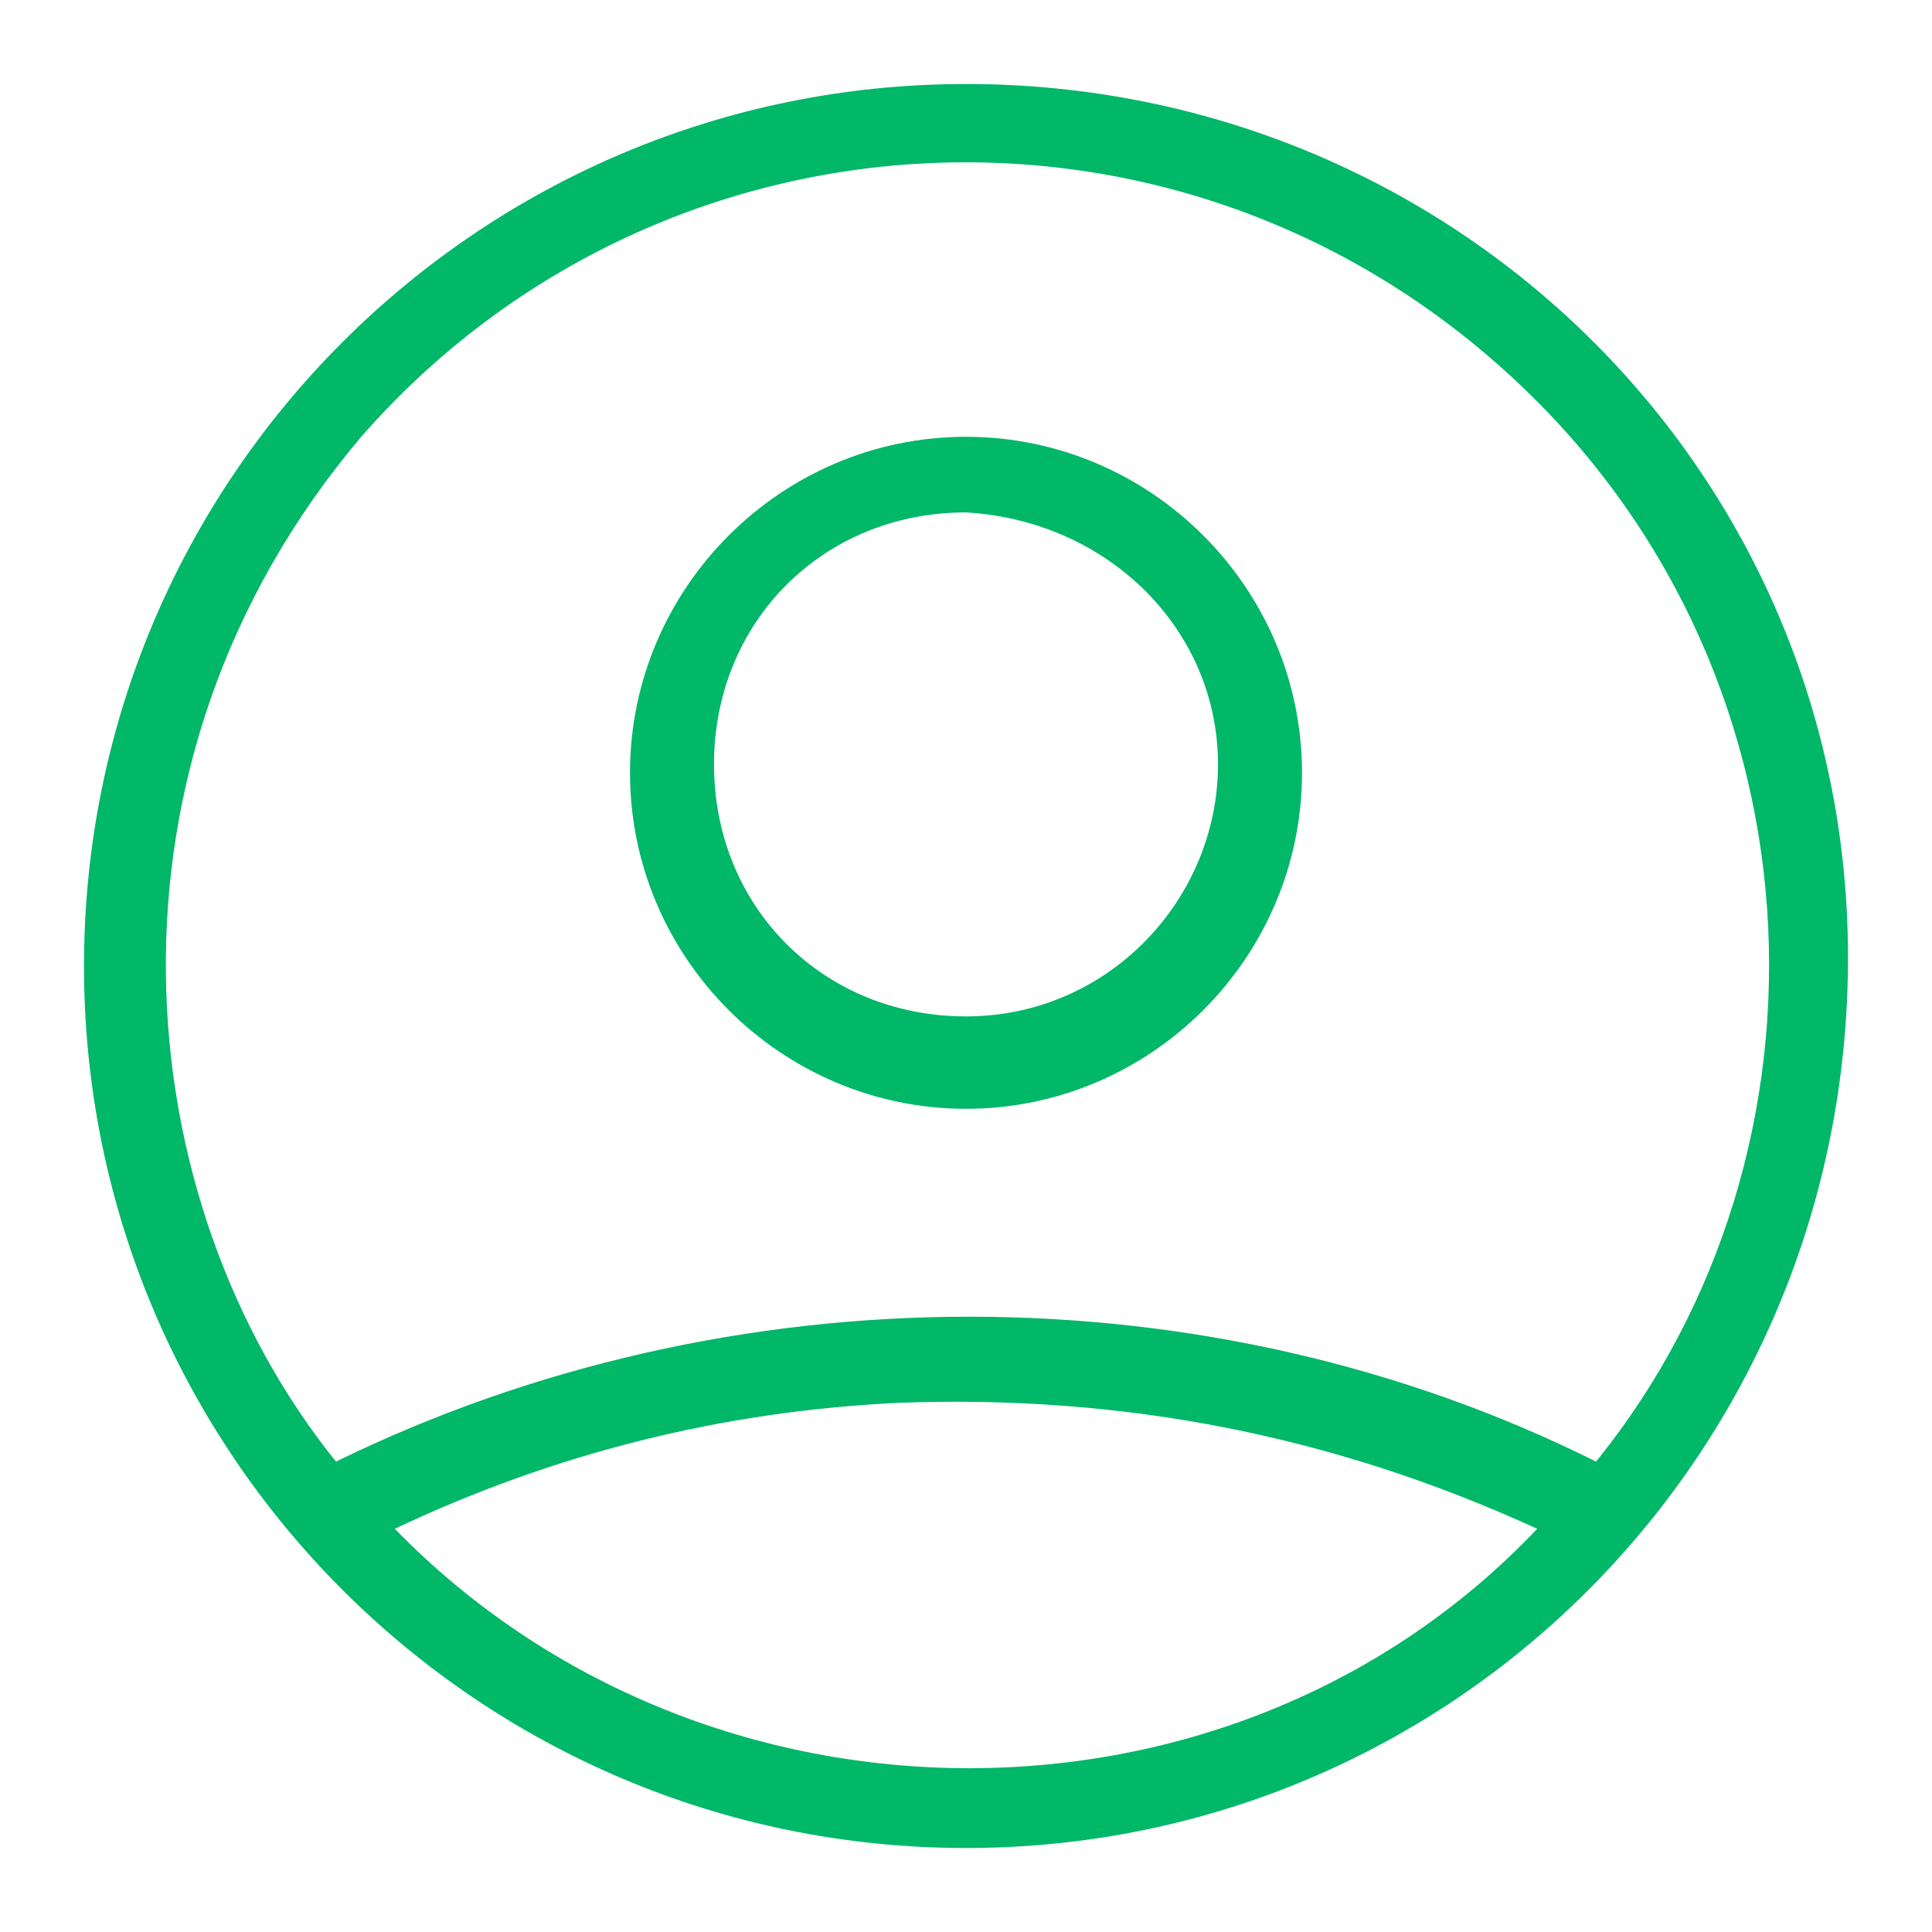 <?xml version="1.0" encoding="utf-8"?>
<!-- Generator: Adobe Illustrator 22.0.1, SVG Export Plug-In . SVG Version: 6.00 Build 0)  -->
<svg version="1.1" id="Layer_1" xmlns="http://www.w3.org/2000/svg" xmlns:xlink="http://www.w3.org/1999/xlink" x="0px" y="0px"
	 viewBox="0 0 23 23" style="enable-background:new 0 0 23 23;" xml:space="preserve">
<style type="text/css">
	.st0{fill:#01B768;}
</style>
<g>
	<path class="st0" d="M11.5,22C5.7,22,1,17.3,1,11.5C1,5.7,5.7,1,11.5,1C17.3,1,22,5.6,22,11.4C22,17.3,17.3,22,11.5,22z M19,17.4
		c3-3.7,2.8-9.5-1.1-13c-4-3.6-10.1-3.2-13.6,0.8C1,9.1,1.5,14.3,4,17.4C8.7,15.1,14.4,15.1,19,17.4z M18.3,18.2
		c-2.4-1.1-4.9-1.6-7.6-1.5c-2.1,0.1-4.1,0.6-6,1.5C8.4,22,14.7,22,18.3,18.2z"/>
	<path class="st0" d="M11.5,5.2c2.2,0,4,1.8,4,4c0,2.2-1.8,4-4,4c-2.2,0-4-1.8-4-4C7.5,7,9.3,5.2,11.5,5.2z M11.5,6.1
		c-1.7,0-3,1.3-3,3c0,1.7,1.3,3,3,3c1.7,0,3-1.4,3-3C14.5,7.5,13.2,6.2,11.5,6.1z"/>
</g>
</svg>
